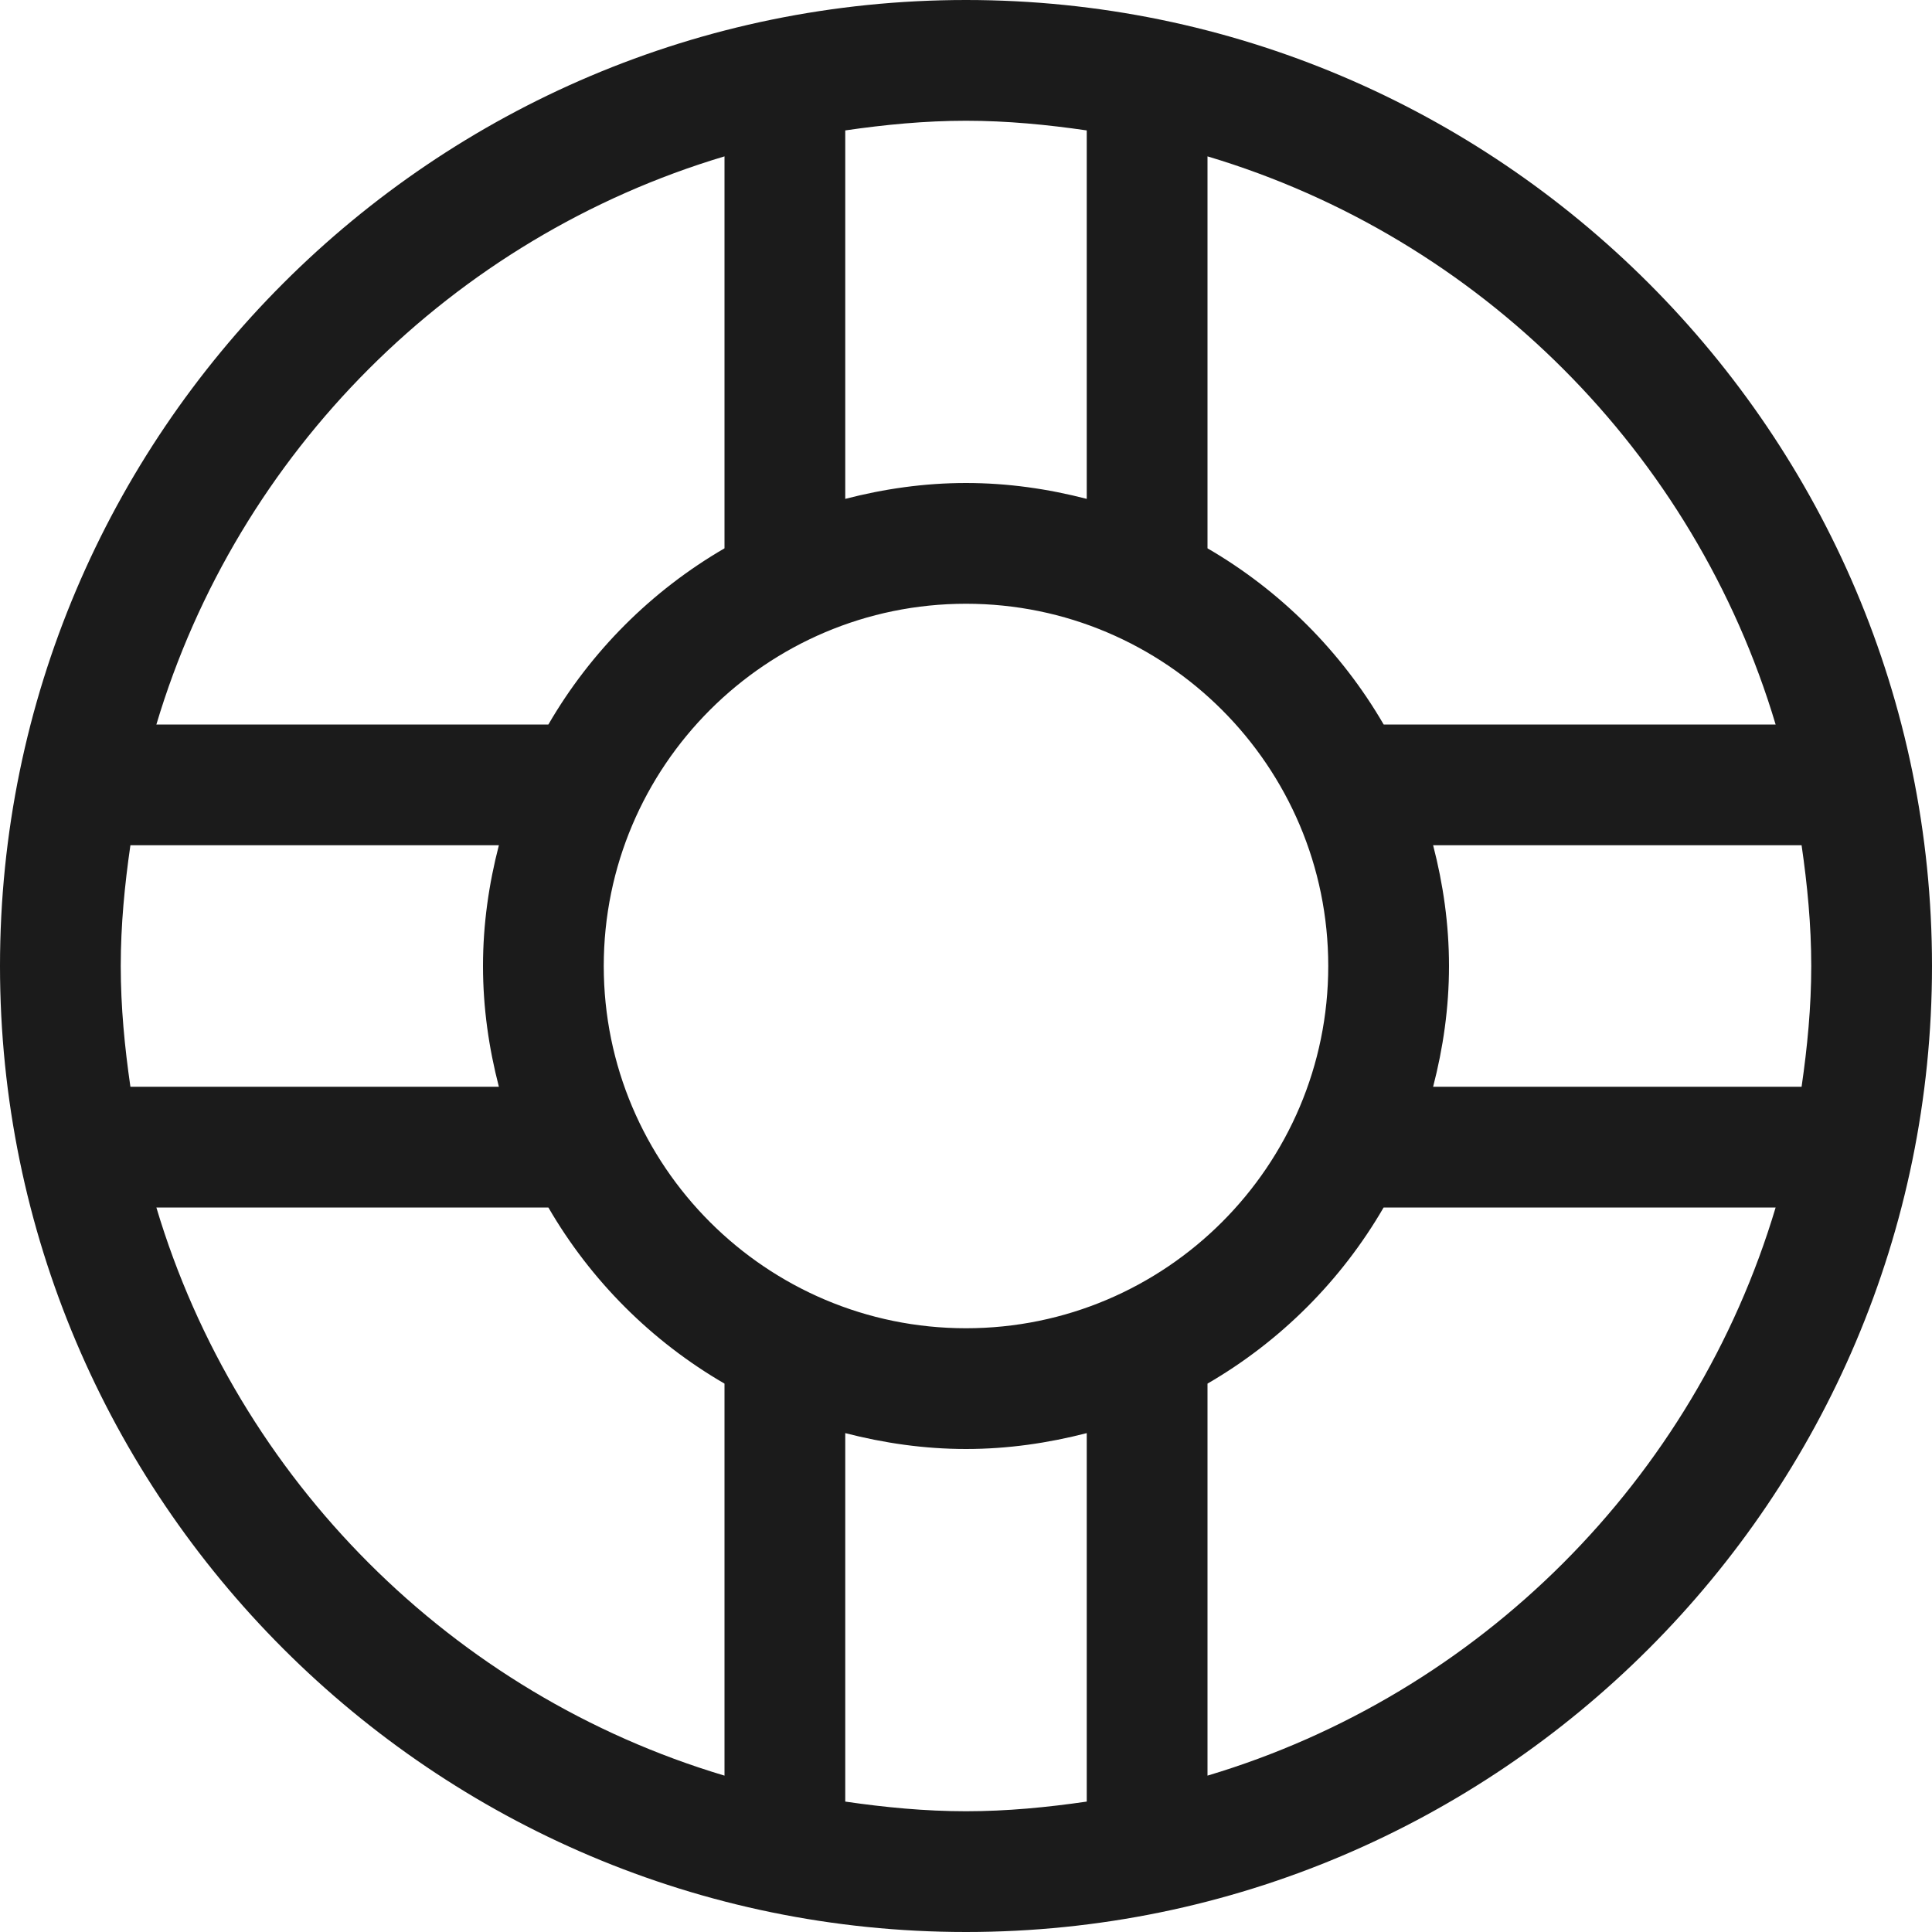 <svg xmlns="http://www.w3.org/2000/svg" xmlns:xlink="http://www.w3.org/1999/xlink" preserveAspectRatio="xMidYMid" width="32" height="32" viewBox="0 0 32 32">
  <defs>
    <style>
      .cls-1 {
        fill: #1b1b1b;
        fill-rule: evenodd;
      }
    </style>
  </defs>
  <path d="M16.000,32.000 C7.178,32.000 -0.000,24.822 -0.000,16.000 C-0.000,7.178 7.178,-0.000 16.000,-0.000 C24.822,-0.000 32.000,7.178 32.000,16.000 C32.000,24.822 24.822,32.000 16.000,32.000 ZM29.410,20.000 L22.917,20.000 C22.216,21.209 21.209,22.216 20.000,22.917 L20.000,29.410 C24.507,28.064 28.064,24.507 29.410,20.000 ZM16.000,10.000 C12.691,10.000 10.000,12.691 10.000,16.000 C10.000,19.309 12.691,22.000 16.000,22.000 C19.309,22.000 22.000,19.309 22.000,16.000 C22.000,12.691 19.309,10.000 16.000,10.000 ZM16.000,30.000 C16.681,30.000 17.345,29.935 18.000,29.840 L18.000,23.737 C17.359,23.902 16.692,24.000 16.000,24.000 C15.308,24.000 14.641,23.902 14.000,23.737 L14.000,29.840 C14.655,29.935 15.319,30.000 16.000,30.000 ZM12.000,29.410 L12.000,22.917 C10.791,22.216 9.784,21.209 9.083,20.000 L2.590,20.000 C3.936,24.507 7.493,28.064 12.000,29.410 ZM2.000,16.000 C2.000,16.681 2.065,17.345 2.160,18.000 L8.263,18.000 C8.097,17.359 8.000,16.692 8.000,16.000 C8.000,15.308 8.097,14.641 8.263,14.000 L2.160,14.000 C2.065,14.655 2.000,15.319 2.000,16.000 ZM2.590,12.000 L9.083,12.000 C9.784,10.791 10.791,9.784 12.000,9.082 L12.000,2.590 C7.493,3.936 3.936,7.493 2.590,12.000 ZM16.000,2.000 C15.319,2.000 14.655,2.065 14.000,2.160 L14.000,8.263 C14.641,8.097 15.308,8.000 16.000,8.000 C16.692,8.000 17.359,8.097 18.000,8.263 L18.000,2.160 C17.345,2.065 16.681,2.000 16.000,2.000 ZM20.000,2.590 L20.000,9.082 C21.209,9.784 22.216,10.791 22.918,12.000 L29.410,12.000 C28.064,7.493 24.507,3.936 20.000,2.590 ZM23.737,14.000 C23.903,14.641 24.000,15.308 24.000,16.000 C24.000,16.692 23.903,17.359 23.737,18.000 L29.840,18.000 C29.935,17.345 30.000,16.681 30.000,16.000 C30.000,15.319 29.935,14.655 29.840,14.000 L23.737,14.000 Z" class="cls-1"/>
</svg>
